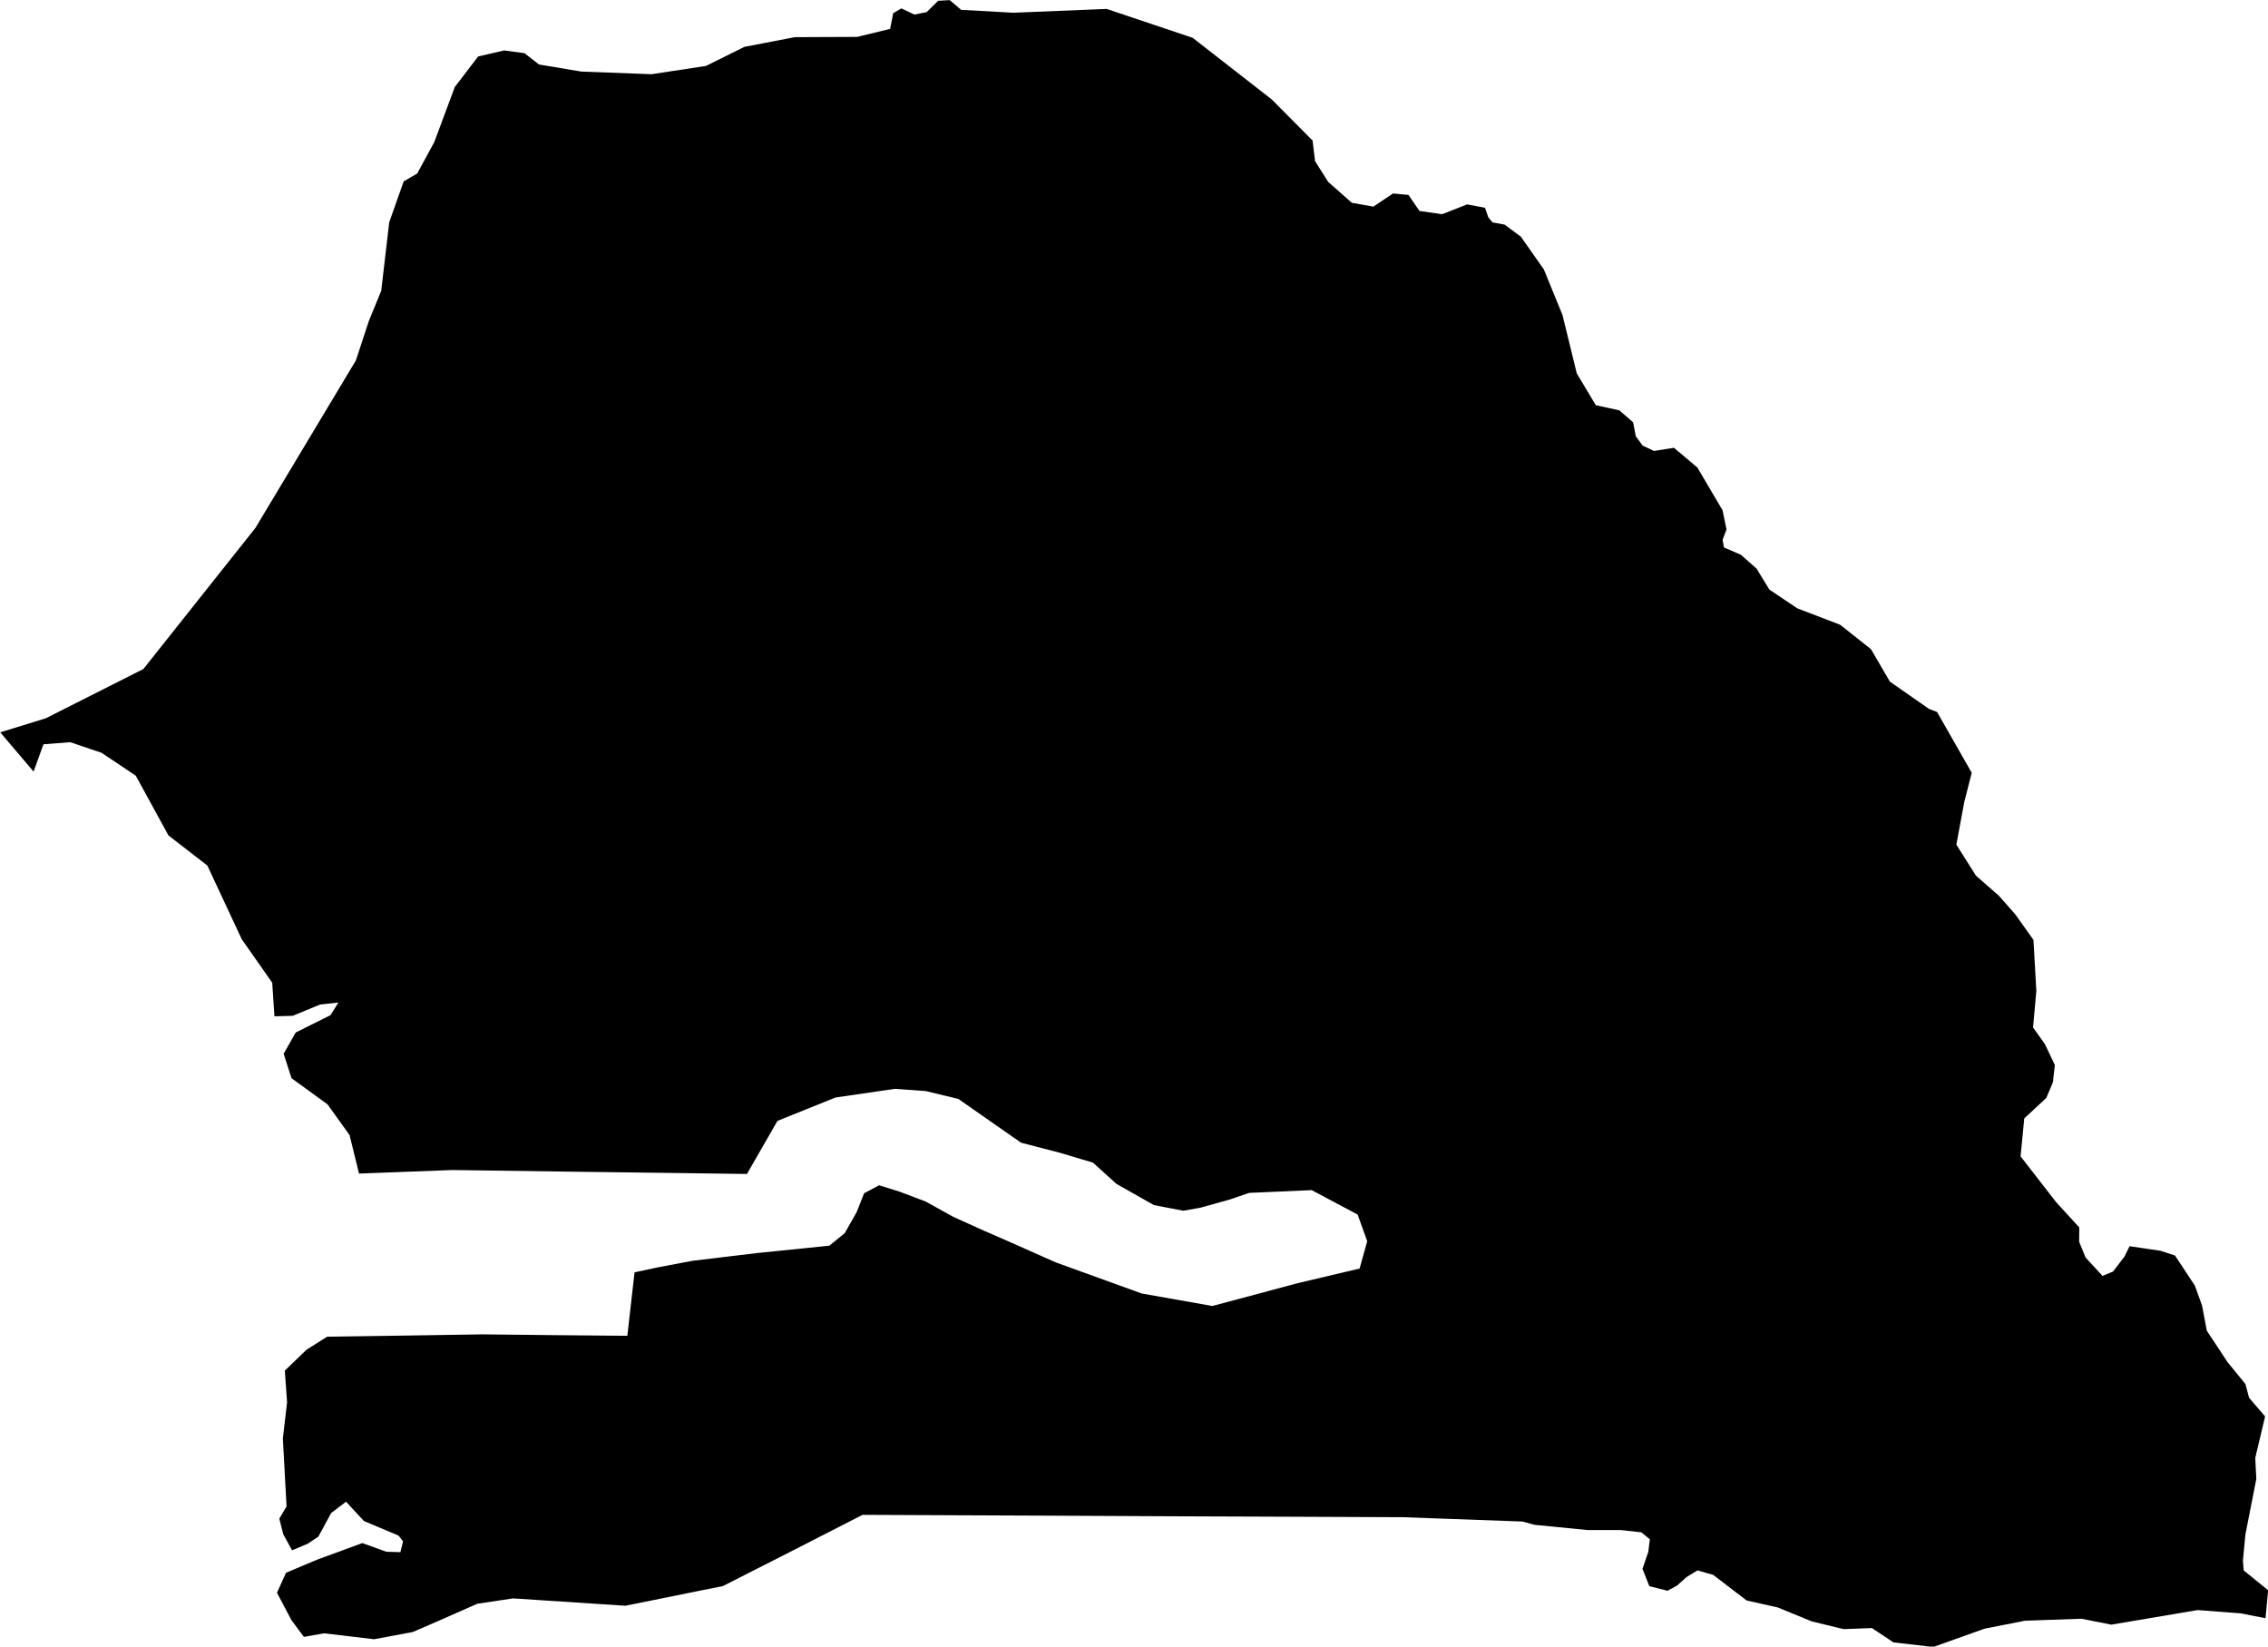 <svg xmlns="http://www.w3.org/2000/svg" viewBox="0 0 34.54 25.07"><path d="m 29.5,10.84 0.528,0.926 -0.114,0.446 -0.12,0.648 0.298,0.472 0.35,0.306 0.25,0.284 0.276,0.388 0.044,0.776 -0.05,0.558 0.18,0.252 0.152,0.32 -0.03,0.264 -0.1,0.236 -0.336,0.312 -0.056,0.578 0.544,0.7 0.35,0.382 -0.002,0.218 0.098,0.24 0.258,0.28 0.16,-0.066 0.174,-0.228 0.078,-0.158 0.472,0.07 0.22,0.072 0.302,0.458 0.11,0.304 0.072,0.382 0.314,0.476 0.274,0.336 0.056,0.21 0.244,0.284 -0.15,0.63 0.016,0.322 -0.166,0.846 -0.038,0.4 0.012,0.146 0.372,0.302 -0.04,0.426 -0.378,-0.074 -0.656,-0.05 -1.314,0.222 -0.454,-0.09 -0.862,0.03 -0.616,0.122 -0.78,0.278 -0.606,-0.07 -0.328,-0.218 -0.432,0.016 -0.486,-0.118 -0.516,-0.212 -0.474,-0.106 -0.51,-0.39 -0.238,-0.068 -0.168,0.102 -0.142,0.128 -0.146,0.08 -0.278,-0.07 -0.104,-0.264 0.088,-0.256 0.024,-0.194 -0.13,-0.106 -0.31,-0.034 -0.504,0 -0.812,-0.08 -0.184,-0.05 -1.818,-0.066 -1.882,-0.008 -1.596,-0.006 -2.016,-0.01 -1.416,-0.006 -1.322,-0.006 -1.02,0.522 -1.106,0.562 -1.486,0.3 -1.71,-0.112 -0.546,0.082 -0.566,0.25 -0.416,0.18 -0.588,0.11 -0.762,-0.09 -0.308,0.054 -0.19,-0.256 -0.22,-0.416 0.138,-0.304 0.464,-0.196 0.698,-0.256 0.366,0.132 0.214,0.006 0.04,-0.164 -0.068,-0.088 -0.528,-0.222 -0.272,-0.294 -0.226,0.172 -0.196,0.36 -0.162,0.108 -0.238,0.1 -0.134,-0.244 -0.06,-0.238 0.11,-0.186 -0.056,-1.034 0.064,-0.552 -0.034,-0.482 0.33,-0.318 0.314,-0.198 1.222,-0.018 1.138,-0.018 1.096,0.012 1.116,0.01 0.11,-0.966 0.354,-0.076 0.528,-0.1 0.986,-0.118 1.098,-0.112 0.234,-0.19 0.182,-0.32 0.114,-0.288 0.228,-0.122 0.308,0.096 0.402,0.152 0.418,0.232 0.478,0.216 0.318,0.138 0.766,0.34 1.31,0.474 1.076,0.19 1.302,-0.348 0.94,-0.222 0.116,-0.416 -0.146,-0.406 -0.7,-0.372 -0.952,0.042 -0.292,0.1 -0.444,0.124 -0.266,0.048 -0.448,-0.086 -0.57,-0.322 -0.358,-0.324 -0.502,-0.15 -0.594,-0.154 -0.954,-0.666 -0.496,-0.12 -0.472,-0.034 -0.904,0.132 -0.884,0.356 -0.464,0.808 -0.884,-0.012 -1.878,-0.024 -1.724,-0.024 -1.422,0.054 -0.144,-0.586 -0.336,-0.468 -0.548,-0.398 -0.12,-0.372 0.184,-0.324 0.53,-0.264 0.12,-0.192 -0.278,0.03 -0.418,0.172 -0.278,0.008 -0.034,-0.512 -0.464,-0.662 -0.524,-1.122 -0.592,-0.458 -0.498,-0.91 -0.52,-0.348 -0.478,-0.162 -0.408,0.032 -0.15,0.416 -0.508,-0.598 0.694,-0.214 1.486,-0.75 1.706,-2.148 1.53,-2.55 0.198,-0.602 0.188,-0.458 0.122,-1.044 0.22,-0.622 0.206,-0.12 0.26,-0.478 0.312,-0.838 0.356,-0.466 0.396,-0.092 0.31,0.042 0.22,0.172 0.646,0.108 1.07,0.04 0.828,-0.126 0.584,-0.29 0.768,-0.148 0.95,-0.004 0.502,-0.122 0.048,-0.24 0.124,-0.072 0.198,0.094 0.188,-0.038 0.174,-0.172 0.176,-0.01 0.174,0.148 0.796,0.044 1.42,-0.058 1.31,0.44 1.204,0.938 0.622,0.626 0.038,0.314 0.2,0.316 0.36,0.318 0.328,0.058 0.3,-0.2 0.234,0.022 0.168,0.244 0.344,0.05 0.382,-0.15 0.272,0.052 0.05,0.144 0.064,0.078 0.184,0.034 0.248,0.184 0.35,0.498 0.284,0.694 0.218,0.89 0.29,0.484 0.358,0.078 0.21,0.182 0.04,0.212 0.106,0.144 0.172,0.08 0.304,-0.048 0.356,0.3 0.384,0.652 0.06,0.292 -0.06,0.158 0.022,0.116 0.256,0.11 0.24,0.212 0.196,0.32 0.424,0.284 0.652,0.25 0.47,0.372 0.288,0.494 0.596,0.416 z" title="Senegal" id="SN"></path></svg>